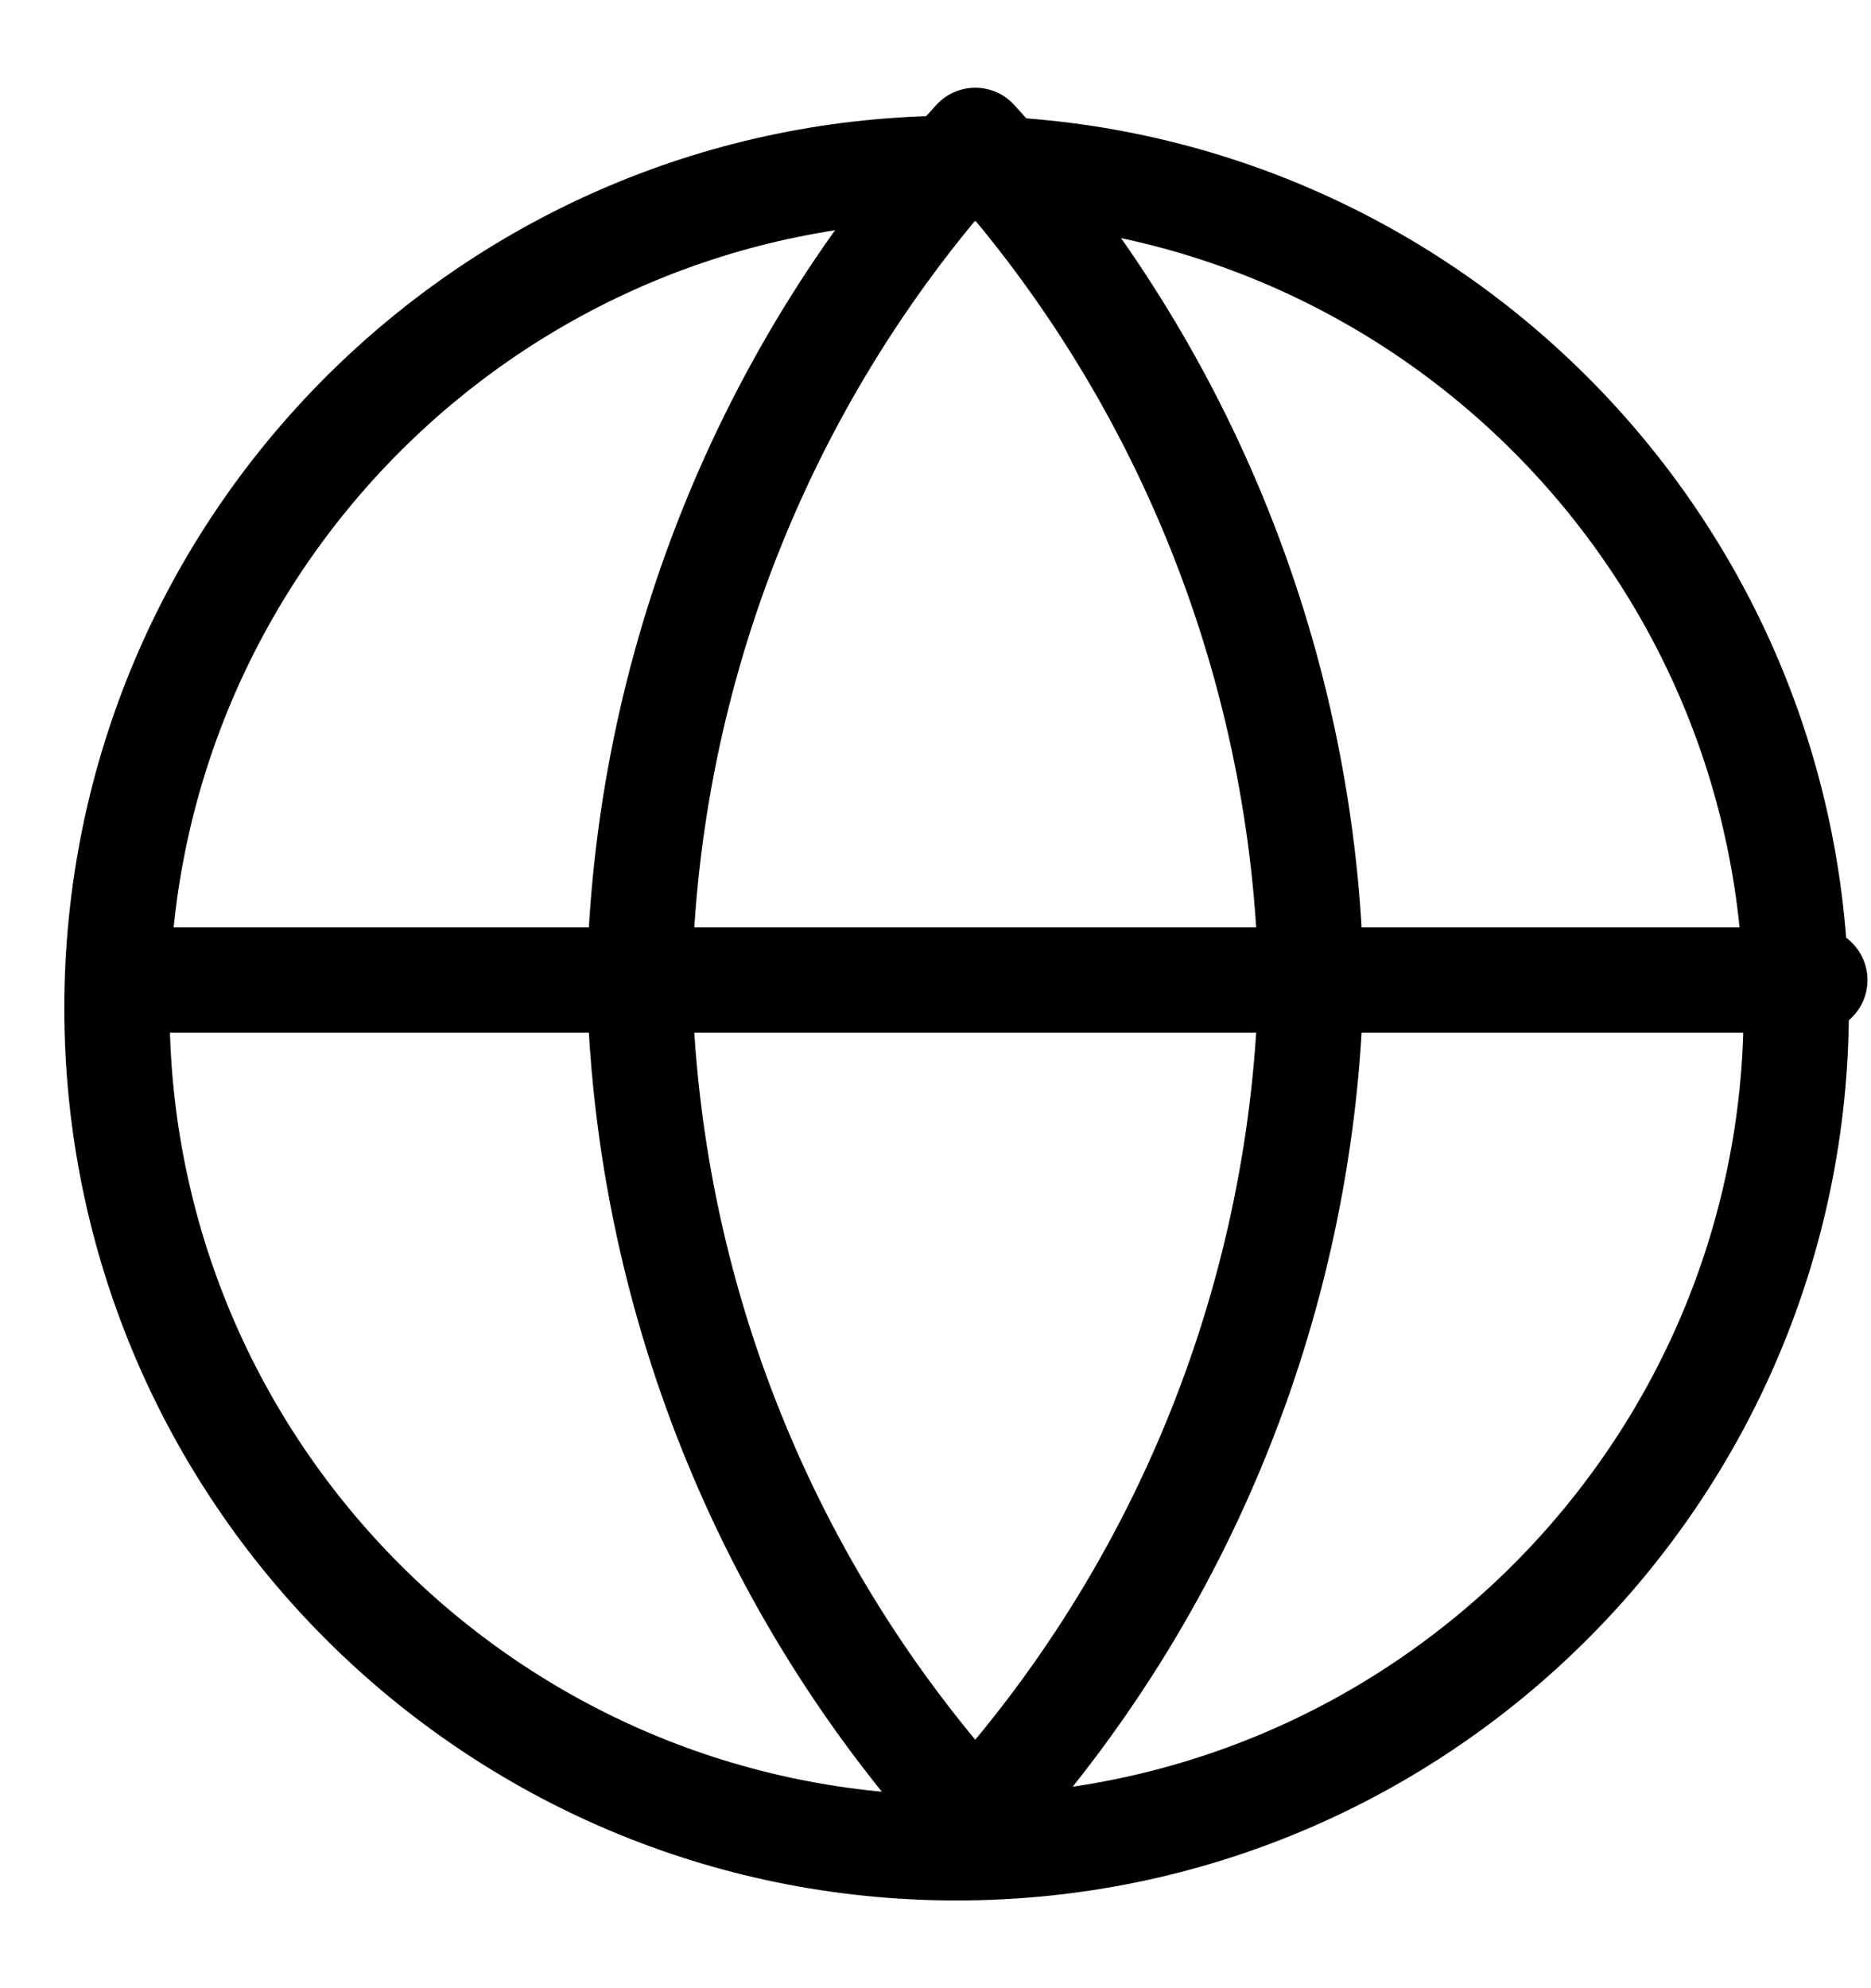 <svg width="16" height="17" viewBox="0 0 16 17" fill="none" stroke="currentColor" xmlns="http://www.w3.org/2000/svg">
<g id="Group 11">
<path id="Vector" d="M8.18 15.8C12.146 15.8 15.361 12.585 15.361 8.62C15.361 4.654 12.146 1.439 8.18 1.439C4.215 1.439 1 4.654 1 8.62C1 12.585 4.215 15.8 8.18 15.8Z" stroke="inheret" stroke-width="0.9" stroke-linecap="round" stroke-linejoin="round"/>
<path id="Vector_2" d="M1.16 8.38H15.52" stroke="inheret" stroke-width="0.9" stroke-linecap="round" stroke-linejoin="round"/>
<path id="Vector_3" d="M8.34 1.2C10.136 3.166 11.156 5.718 11.212 8.38C11.156 11.043 10.136 13.594 8.34 15.561C6.544 13.594 5.523 11.043 5.468 8.38C5.523 5.718 6.544 3.166 8.34 1.2Z" stroke="inheret" stroke-width="0.9" stroke-linecap="round" stroke-linejoin="round"/>
</g>
</svg>
